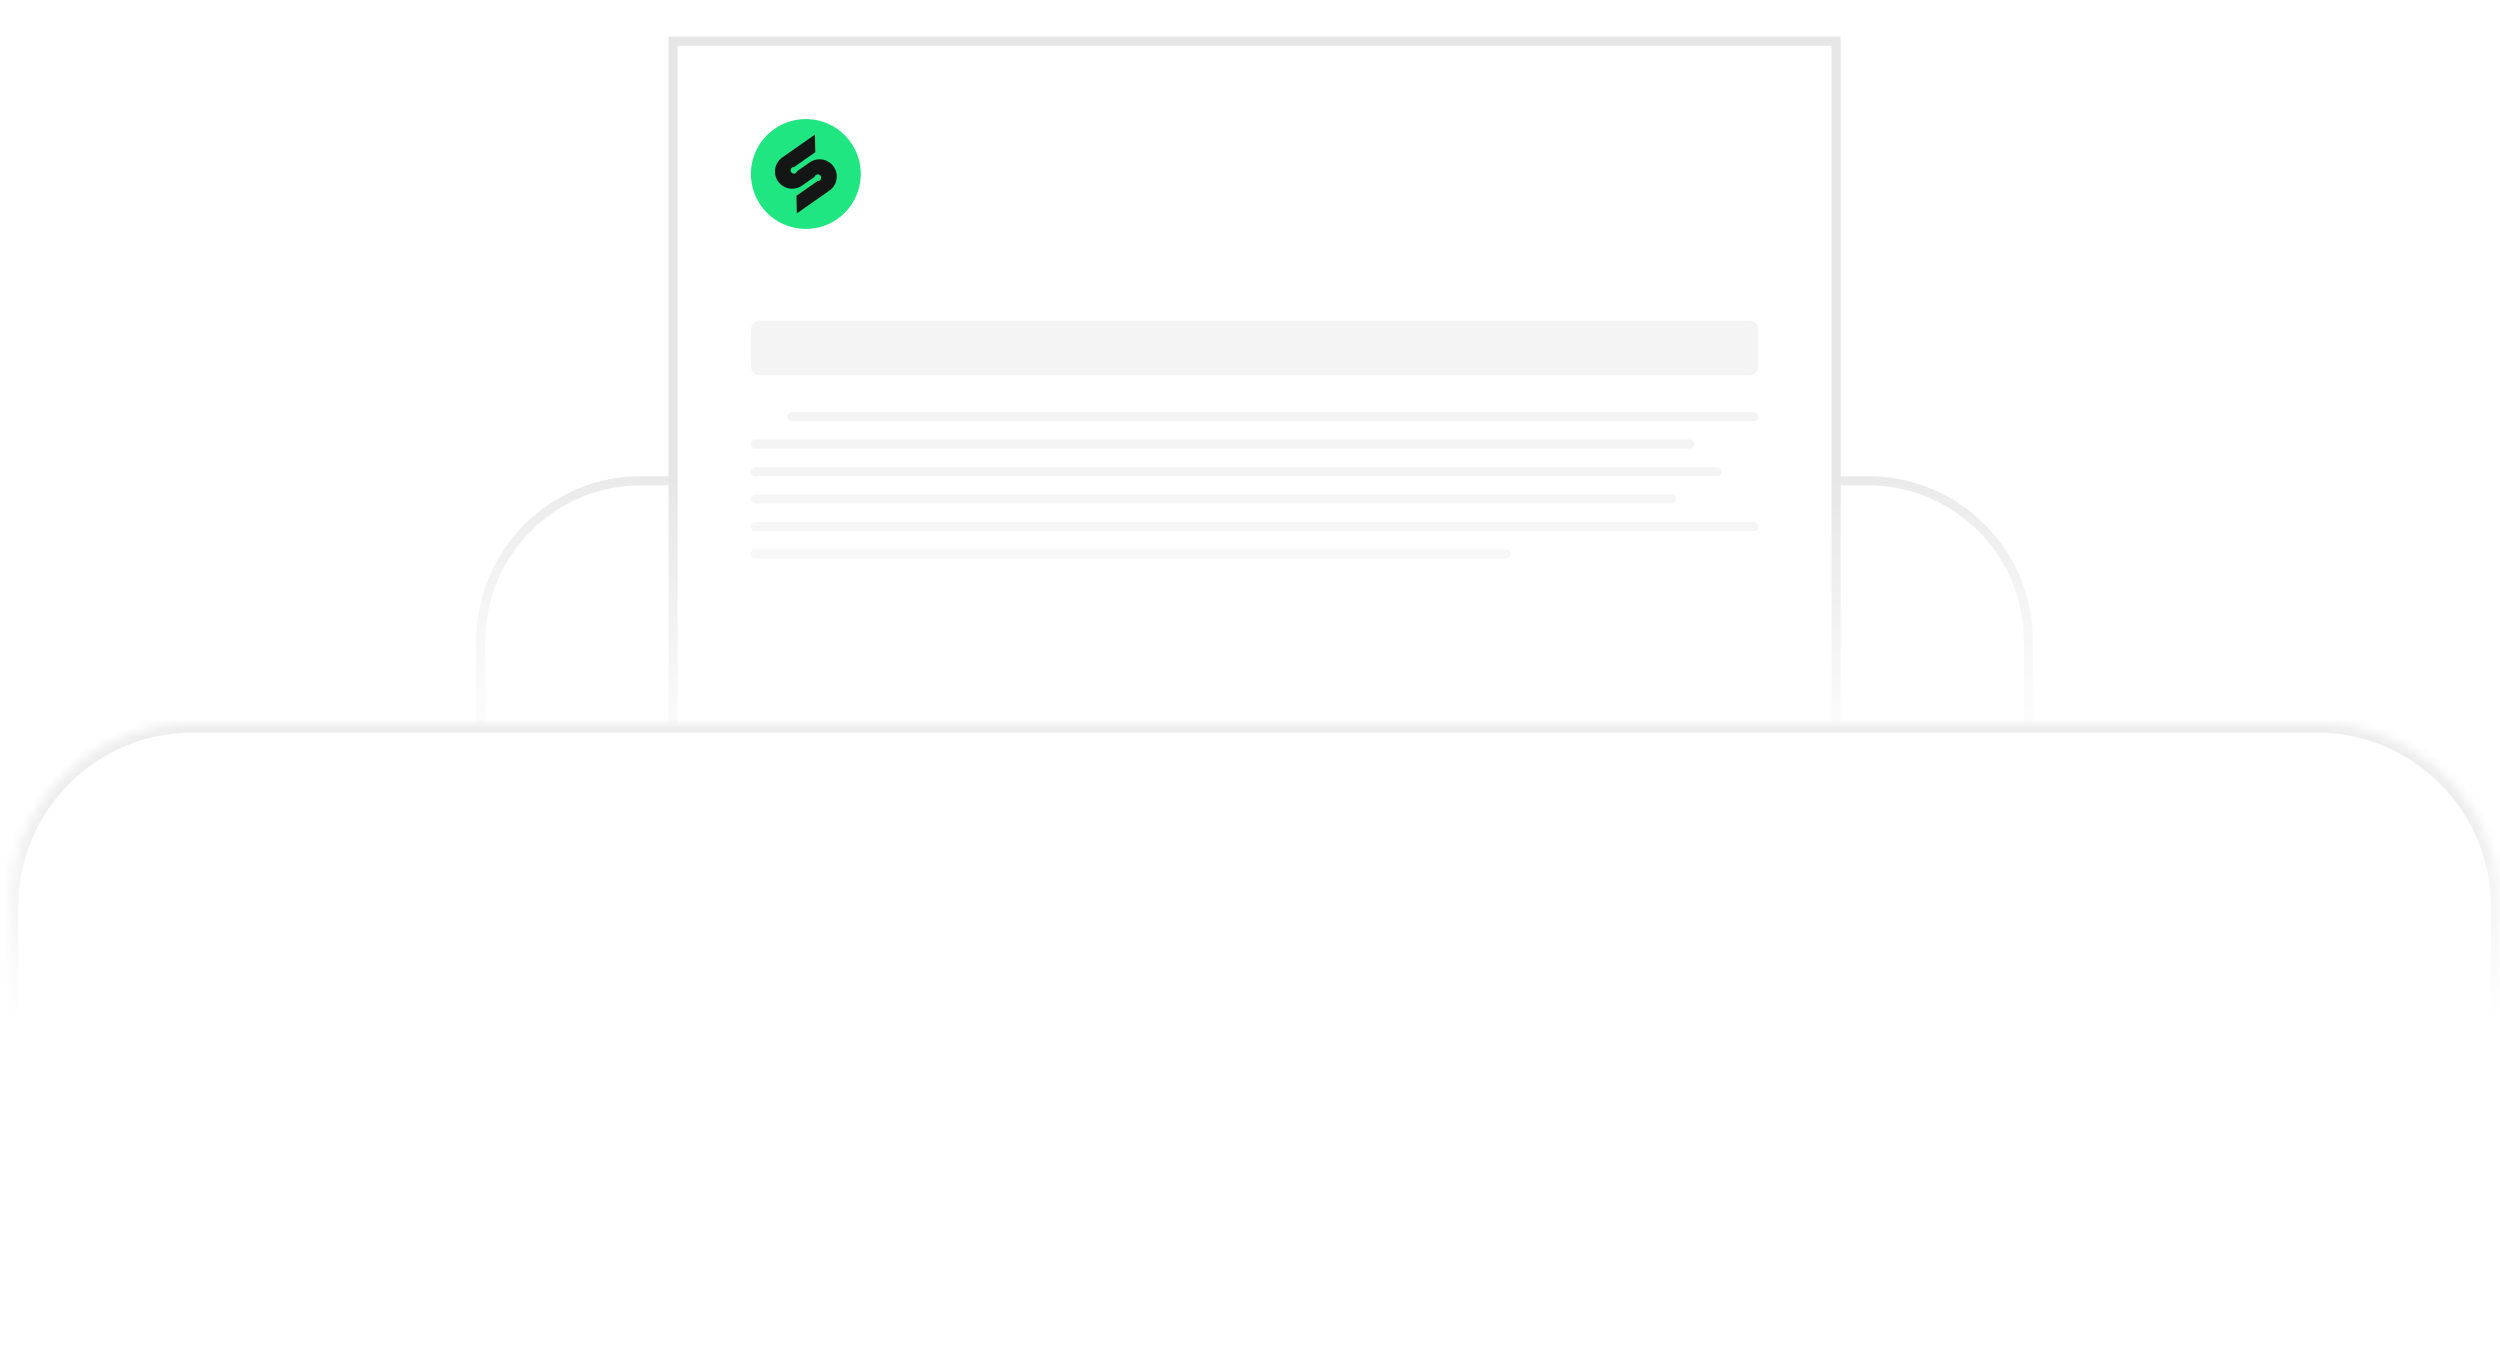 <svg width="273" height="148" viewBox="0 0 273 148" fill="none" xmlns="http://www.w3.org/2000/svg">
<g clip-path="url(#clip0_3215_56989)">
<path d="M70 52.5H204C213.665 52.5 221.5 60.335 221.5 70V141.5H52.5V70C52.5 60.335 60.335 52.5 70 52.5Z" fill="url(#paint0_linear_3215_56989)" stroke="url(#paint1_linear_3215_56989)"/>
<g filter="url(#filter0_d_3215_56989)">
<path d="M201 2H73V142H201V2Z" fill="white"/>
<path d="M91.68 21.738C89.063 23.77 85.294 23.297 83.261 20.68C81.229 18.063 81.703 14.294 84.321 12.261C86.938 10.229 90.706 10.703 92.74 13.32C94.771 15.938 94.296 19.707 91.68 21.738Z" fill="#20E682"/>
<path d="M91.035 16.192C90.577 15.54 89.78 15.265 89.049 15.444C88.86 15.491 88.675 15.567 88.502 15.675C88.473 15.693 88.444 15.711 88.417 15.732L87.048 16.691L87.046 16.695C87.026 16.77 86.981 16.839 86.915 16.89C86.912 16.893 86.909 16.894 86.905 16.897C86.749 17.007 86.535 16.977 86.415 16.831C86.412 16.826 86.409 16.823 86.406 16.819C86.404 16.815 86.401 16.812 86.398 16.808C86.395 16.803 86.392 16.8 86.389 16.796C86.386 16.792 86.385 16.787 86.382 16.783C86.287 16.621 86.33 16.41 86.487 16.301C86.56 16.25 86.645 16.23 86.726 16.236L89.03 14.621L88.987 12.699L85.427 15.192C85.003 15.489 84.739 15.931 84.655 16.405C84.571 16.878 84.668 17.384 84.967 17.81C85.424 18.462 86.222 18.737 86.952 18.558C87.141 18.512 87.326 18.435 87.5 18.327C87.528 18.309 87.557 18.291 87.585 18.27L88.954 17.312L88.955 17.307C88.975 17.232 89.02 17.163 89.087 17.114C89.09 17.111 89.094 17.108 89.097 17.107C89.253 16.997 89.466 17.027 89.586 17.173C89.589 17.177 89.592 17.18 89.595 17.184C89.598 17.189 89.601 17.192 89.604 17.196C89.606 17.2 89.609 17.203 89.612 17.208C89.615 17.212 89.617 17.216 89.62 17.221C89.715 17.382 89.671 17.593 89.516 17.703C89.443 17.753 89.36 17.775 89.277 17.768L86.971 19.381L87.014 21.303L90.574 18.811C90.999 18.513 91.263 18.071 91.347 17.598C91.43 17.124 91.334 16.617 91.035 16.192Z" fill="#141615"/>
<path d="M191 33H83C82.448 33 82 33.448 82 34V38C82 38.552 82.448 39 83 39H191C191.552 39 192 38.552 192 38V34C192 33.448 191.552 33 191 33Z" fill="#F4F4F4"/>
<path d="M191.5 43H86.5C86.224 43 86 43.224 86 43.5C86 43.776 86.224 44 86.5 44H191.5C191.776 44 192 43.776 192 43.5C192 43.224 191.776 43 191.5 43Z" fill="#F4F4F4"/>
<path d="M184.5 46H82.5C82.224 46 82 46.224 82 46.5C82 46.776 82.224 47 82.5 47H184.5C184.776 47 185 46.776 185 46.5C185 46.224 184.776 46 184.5 46Z" fill="#F4F4F4"/>
<path d="M187.5 49H82.5C82.224 49 82 49.224 82 49.5C82 49.776 82.224 50 82.5 50H187.5C187.776 50 188 49.776 188 49.5C188 49.224 187.776 49 187.5 49Z" fill="#F4F4F4"/>
<path d="M182.5 52H82.5C82.224 52 82 52.224 82 52.5C82 52.776 82.224 53 82.5 53H182.5C182.776 53 183 52.776 183 52.5C183 52.224 182.776 52 182.5 52Z" fill="#F4F4F4"/>
<path d="M191.5 55H82.5C82.224 55 82 55.224 82 55.5C82 55.776 82.224 56 82.5 56H191.5C191.776 56 192 55.776 192 55.5C192 55.224 191.776 55 191.5 55Z" fill="#F4F4F4"/>
<path d="M164.5 58H82.5C82.224 58 82 58.224 82 58.5C82 58.776 82.224 59 82.5 59H164.5C164.776 59 165 58.776 165 58.5C165 58.224 164.776 58 164.5 58Z" fill="#F4F4F4"/>
<path d="M200.5 2.5H73.5V141.5H200.5V2.5Z" stroke="black" stroke-opacity="0.1"/>
</g>
<path d="M231 52H52V85H231V52Z" fill="url(#paint2_linear_3215_56989)"/>
<path d="M1 99C1 87.954 9.954 79 21 79H253C264.046 79 273 87.954 273 99V142H1V99Z" fill="white"/>
<mask id="mask0_3215_56989" style="mask-type:luminance" maskUnits="userSpaceOnUse" x="1" y="79" width="272" height="63">
<path d="M1 99C1 87.954 9.954 79 21 79H253C264.046 79 273 87.954 273 99V142H1V99Z" fill="#EDEDED"/>
</mask>
<g mask="url(#mask0_3215_56989)">
<path d="M0 99C0 87.402 9.402 78 21 78H253C264.598 78 274 87.402 274 99H272C272 88.507 263.493 80 253 80H21C10.507 80 2 88.507 2 99H0ZM0 142V99C0 87.402 9.402 78 21 78V80C10.507 80 2 88.507 2 99V142H0ZM253 78C264.598 78 274 87.402 274 99V142H272V99C272 88.507 263.493 80 253 80V78Z" fill="#EDEDED"/>
</g>
<path d="M273 88H0V147H273V88Z" fill="url(#paint3_linear_3215_56989)"/>
</g>
<defs>
<filter id="filter0_d_3215_56989" x="69" y="0" width="136" height="148" filterUnits="userSpaceOnUse" color-interpolation-filters="sRGB">
<feFlood flood-opacity="0" result="BackgroundImageFix"/>
<feColorMatrix in="SourceAlpha" type="matrix" values="0 0 0 0 0 0 0 0 0 0 0 0 0 0 0 0 0 0 127 0" result="hardAlpha"/>
<feOffset dy="2"/>
<feGaussianBlur stdDeviation="2"/>
<feComposite in2="hardAlpha" operator="out"/>
<feColorMatrix type="matrix" values="0 0 0 0 0 0 0 0 0 0 0 0 0 0 0 0 0 0 0.1 0"/>
<feBlend mode="normal" in2="BackgroundImageFix" result="effect1_dropShadow_3215_56989"/>
<feBlend mode="normal" in="SourceGraphic" in2="effect1_dropShadow_3215_56989" result="shape"/>
</filter>
<linearGradient id="paint0_linear_3215_56989" x1="137" y1="52" x2="137" y2="142" gradientUnits="userSpaceOnUse">
<stop stop-color="white" stop-opacity="0"/>
<stop offset="1" stop-color="white"/>
</linearGradient>
<linearGradient id="paint1_linear_3215_56989" x1="137" y1="52" x2="137" y2="142" gradientUnits="userSpaceOnUse">
<stop stop-color="#EAEAEA"/>
<stop offset="1" stop-color="#EAEAEA" stop-opacity="0"/>
</linearGradient>
<linearGradient id="paint2_linear_3215_56989" x1="141.5" y1="52" x2="141.5" y2="85" gradientUnits="userSpaceOnUse">
<stop stop-color="white" stop-opacity="0"/>
<stop offset="1" stop-color="white"/>
</linearGradient>
<linearGradient id="paint3_linear_3215_56989" x1="136.5" y1="88" x2="136.5" y2="147" gradientUnits="userSpaceOnUse">
<stop stop-color="white" stop-opacity="0"/>
<stop offset="0.396" stop-color="white"/>
</linearGradient>
<clipPath id="clip0_3215_56989">
<rect width="273" height="148" fill="white"/>
</clipPath>
</defs>
</svg>
